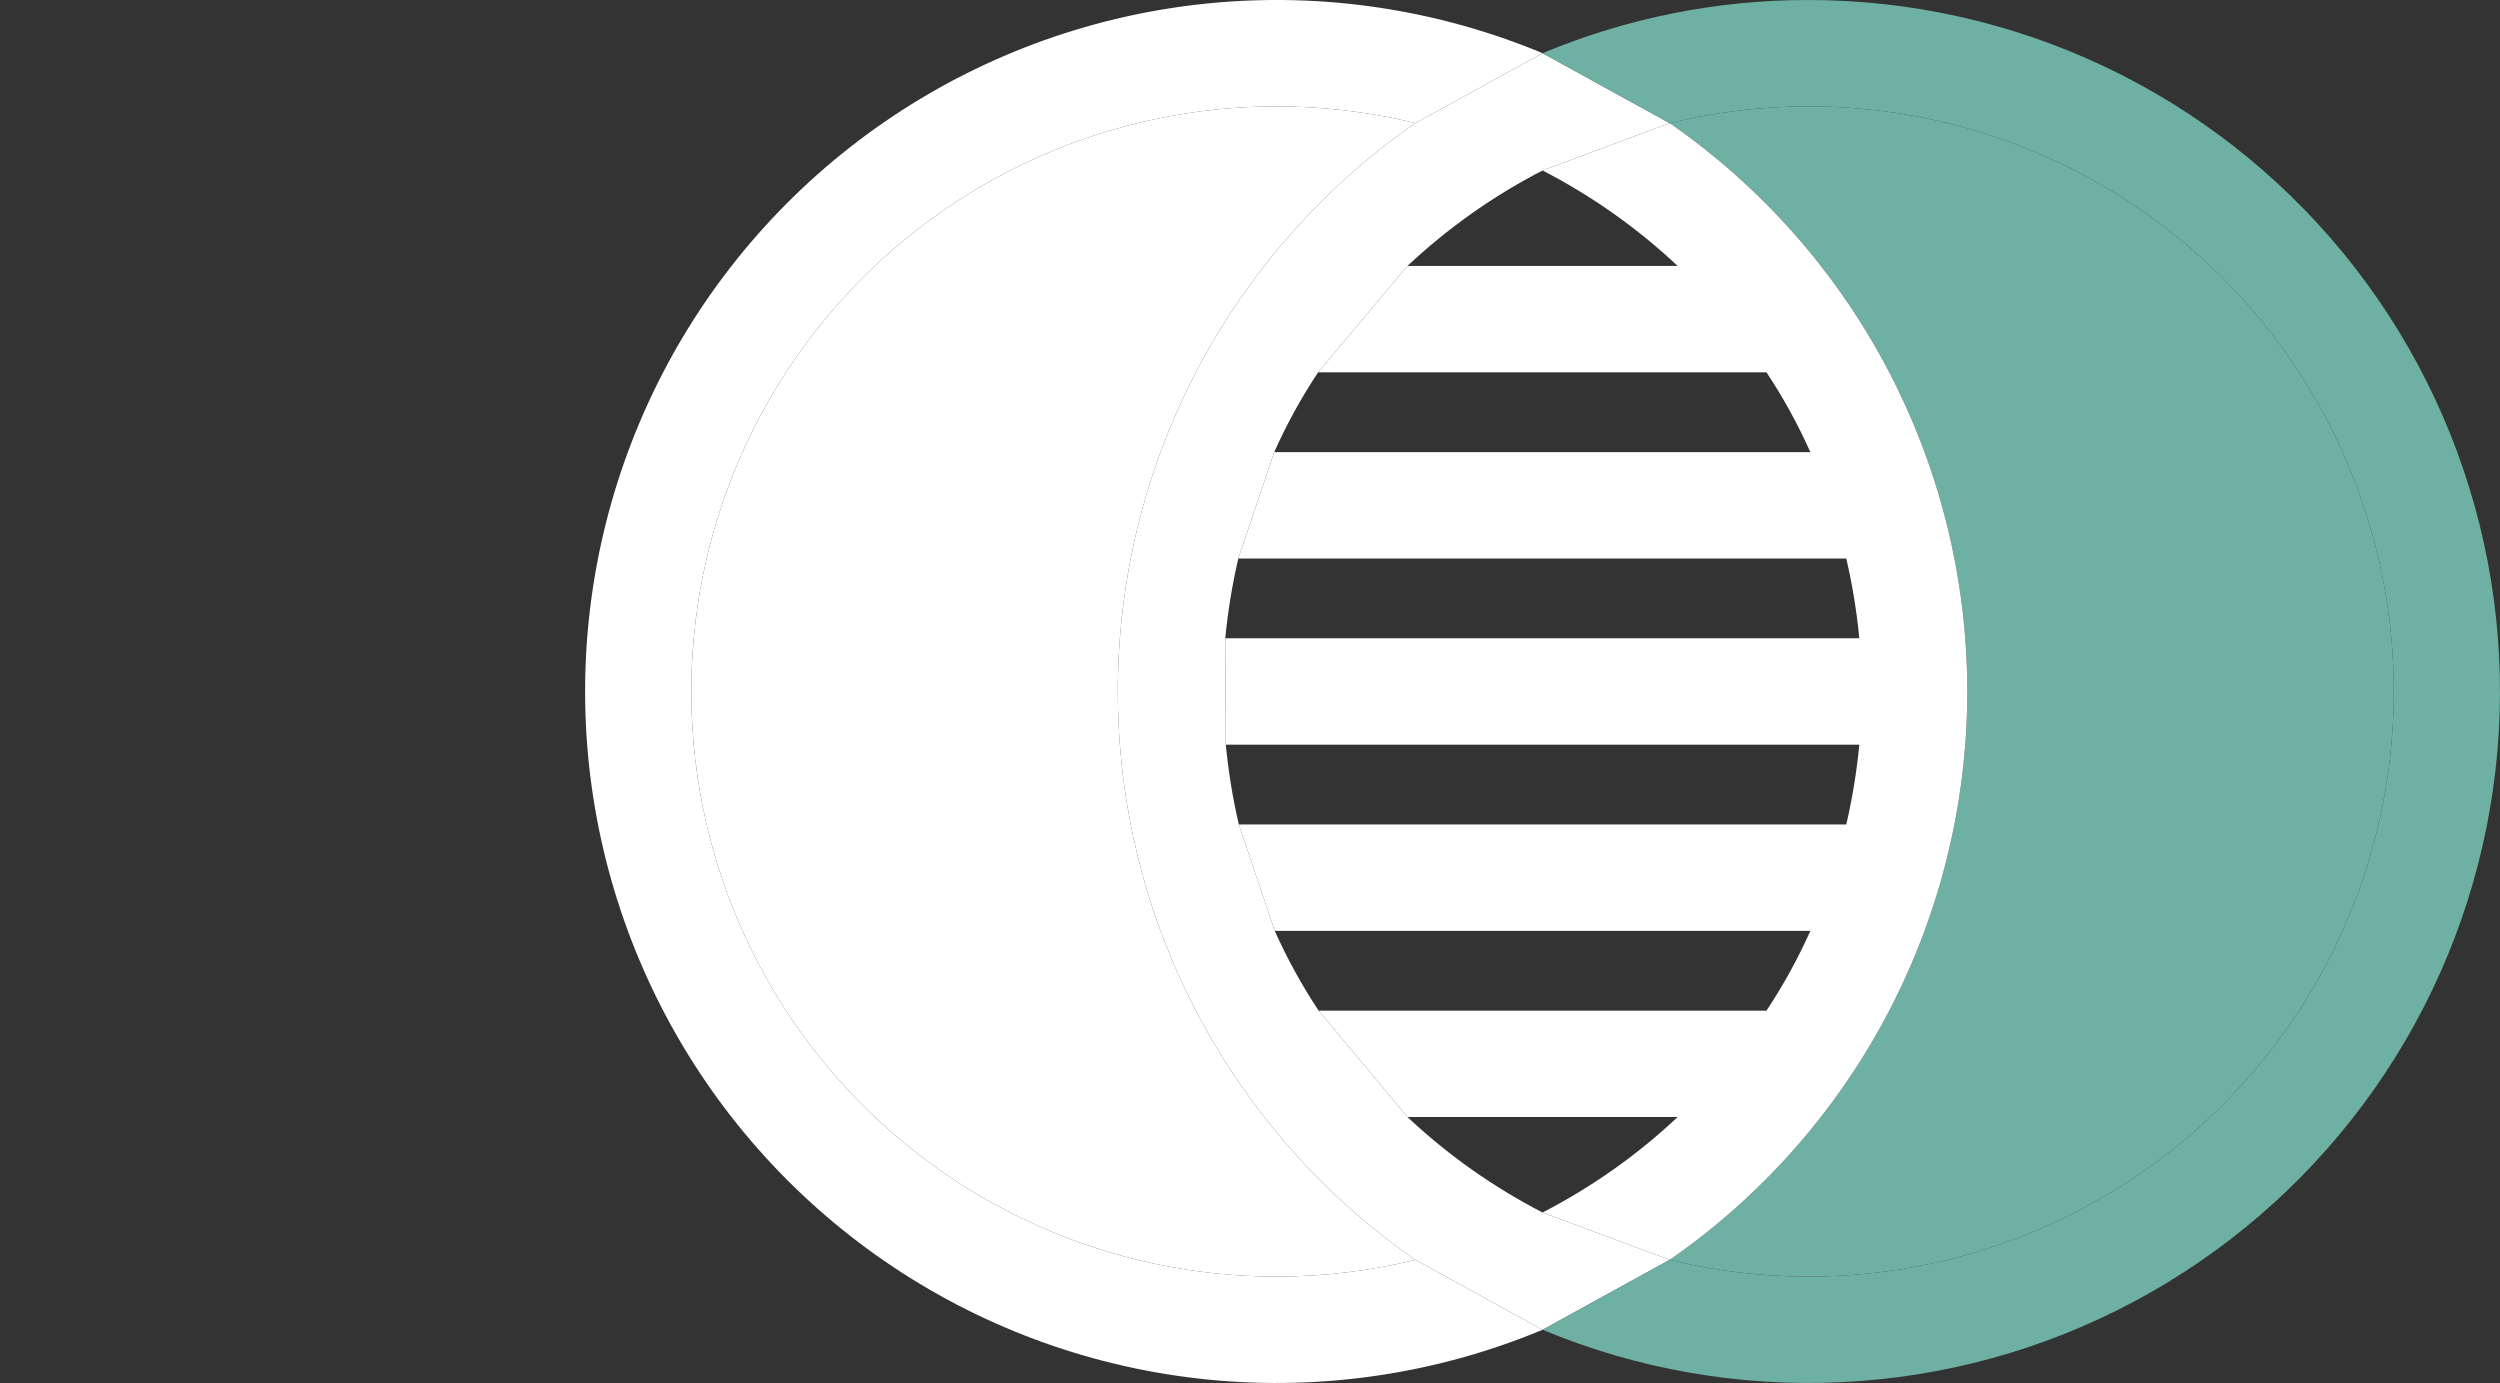 <svg width="94" height="52" viewBox="0 0 94 52" fill="none" xmlns="http://www.w3.org/2000/svg">
<rect x="0" y="0" width="94" height="52" fill="#333333" stroke="none"/>
<g clip-path="url(#clip0_3048_2134)">
<path d="M68 48C66.241 48 64.489 47.788 62.78 47.37C66.233 44.977 69.055 41.783 71.004 38.061C72.952 34.34 73.97 30.201 73.97 26C73.97 21.799 72.952 17.66 71.004 13.939C69.055 10.217 66.233 7.023 62.78 4.63C65.802 3.891 68.947 3.801 72.007 4.367C75.067 4.932 77.972 6.141 80.53 7.912C83.088 9.683 85.242 11.977 86.848 14.642C88.455 17.306 89.478 20.282 89.85 23.371C90.221 26.46 89.934 29.593 89.005 32.563C88.077 35.533 86.529 38.272 84.464 40.6C82.399 42.928 79.864 44.791 77.026 46.066C74.188 47.342 71.112 48.001 68 48Z" fill="#6EB0A4"/>
<path d="M48 48C44.888 48.001 41.812 47.342 38.974 46.066C36.136 44.791 33.601 42.928 31.536 40.6C29.471 38.272 27.923 35.533 26.995 32.563C26.066 29.593 25.779 26.46 26.151 23.371C26.522 20.282 27.545 17.306 29.152 14.642C30.758 11.977 32.912 9.683 35.47 7.912C38.028 6.141 40.933 4.932 43.993 4.367C47.053 3.801 50.197 3.891 53.22 4.63C49.767 7.023 46.945 10.217 44.996 13.939C43.048 17.66 42.03 21.799 42.03 26C42.03 30.201 43.048 34.34 44.996 38.061C46.945 41.783 49.767 44.977 53.22 47.37C51.511 47.788 49.759 48 48 48Z" fill="white"/>
<path fill-rule="evenodd" clip-rule="evenodd" d="M45.492 0.121C49.752 -0.292 54.049 0.354 58 2L53.22 4.63C50.197 3.891 47.053 3.801 43.993 4.367C40.933 4.932 38.028 6.141 35.47 7.912C32.912 9.683 30.758 11.977 29.152 14.642C27.545 17.306 26.522 20.282 26.151 23.371C25.779 26.46 26.066 29.593 26.995 32.563C27.923 35.533 29.471 38.272 31.536 40.6C33.601 42.928 36.136 44.791 38.974 46.066C41.812 47.342 44.888 48.001 48 48C49.759 48 51.511 47.788 53.22 47.37L58 50C54.049 51.646 49.752 52.292 45.492 51.879C41.232 51.466 37.139 50.008 33.578 47.633C30.016 45.259 27.096 42.042 25.076 38.268C23.057 34.495 22 30.28 22 26C22 21.72 23.057 17.506 25.076 13.732C27.096 9.958 30.016 6.741 33.578 4.367C37.139 1.992 41.232 0.534 45.492 0.121ZM63.08 10C61.562 8.573 59.852 7.365 58 6.41L62.78 4.63C66.233 7.023 69.055 10.217 71.004 13.939C72.952 17.66 73.97 21.799 73.97 26C73.97 30.201 72.952 34.34 71.004 38.061C69.055 41.783 66.233 44.977 62.78 47.37L58 45.59C59.852 44.635 61.562 43.427 63.08 42H52.92L49.58 38H66.42C67.052 37.047 67.603 36.044 68.07 35H47.93L46.58 31H69.42C69.65 30.012 69.813 29.01 69.91 28H46.09L46.07 24H69.91C69.813 22.99 69.65 21.988 69.42 21H46.56L47.91 17H68.07C67.603 15.956 67.052 14.953 66.42 14H49.56L52.92 10H63.08Z" fill="white"/>
<path fill-rule="evenodd" clip-rule="evenodd" d="M58 50L62.78 47.37L58 45.59C56.148 44.635 54.438 43.427 52.92 42L49.58 38C48.948 37.047 48.397 36.044 47.93 35L46.58 31C46.35 30.012 46.187 29.01 46.09 28L46.07 24C46.167 22.99 46.33 21.988 46.56 21L47.91 17C48.377 15.956 48.928 14.953 49.56 14L52.92 10C54.438 8.573 56.148 7.365 58 6.41L62.78 4.63L58 2L53.22 4.63C49.767 7.023 46.945 10.217 44.996 13.939C43.048 17.66 42.03 21.799 42.03 26C42.03 30.201 43.048 34.34 44.996 38.061C46.945 41.783 49.767 44.977 53.22 47.37L58 50Z" fill="white"/>
<path d="M58 50C61.551 51.48 65.386 52.153 69.228 51.971C73.071 51.789 76.825 50.757 80.22 48.949C83.616 47.141 86.568 44.602 88.863 41.516C91.159 38.429 92.741 34.871 93.495 31.099C94.249 27.327 94.157 23.434 93.226 19.702C92.294 15.97 90.546 12.491 88.107 9.516C85.668 6.541 82.6 4.145 79.123 2.499C75.646 0.854 71.847 2.23851e-05 68 2.23851e-05C64.567 -0.004 61.167 0.675 58 2L62.78 4.63C65.802 3.891 68.947 3.801 72.007 4.367C75.067 4.932 77.972 6.141 80.53 7.912C83.088 9.683 85.242 11.977 86.848 14.642C88.455 17.306 89.478 20.282 89.85 23.371C90.221 26.46 89.934 29.593 89.005 32.563C88.077 35.533 86.529 38.272 84.464 40.6C82.399 42.928 79.864 44.791 77.026 46.066C74.188 47.342 71.112 48.001 68 48C66.241 48 64.489 47.788 62.78 47.37L58 50Z" fill="#6EB0A4"/>
</g>
<defs>
<clipPath id="clip0_3048_2134">
<rect width="94" height="52" fill="white"/>
</clipPath>
</defs>
</svg>
